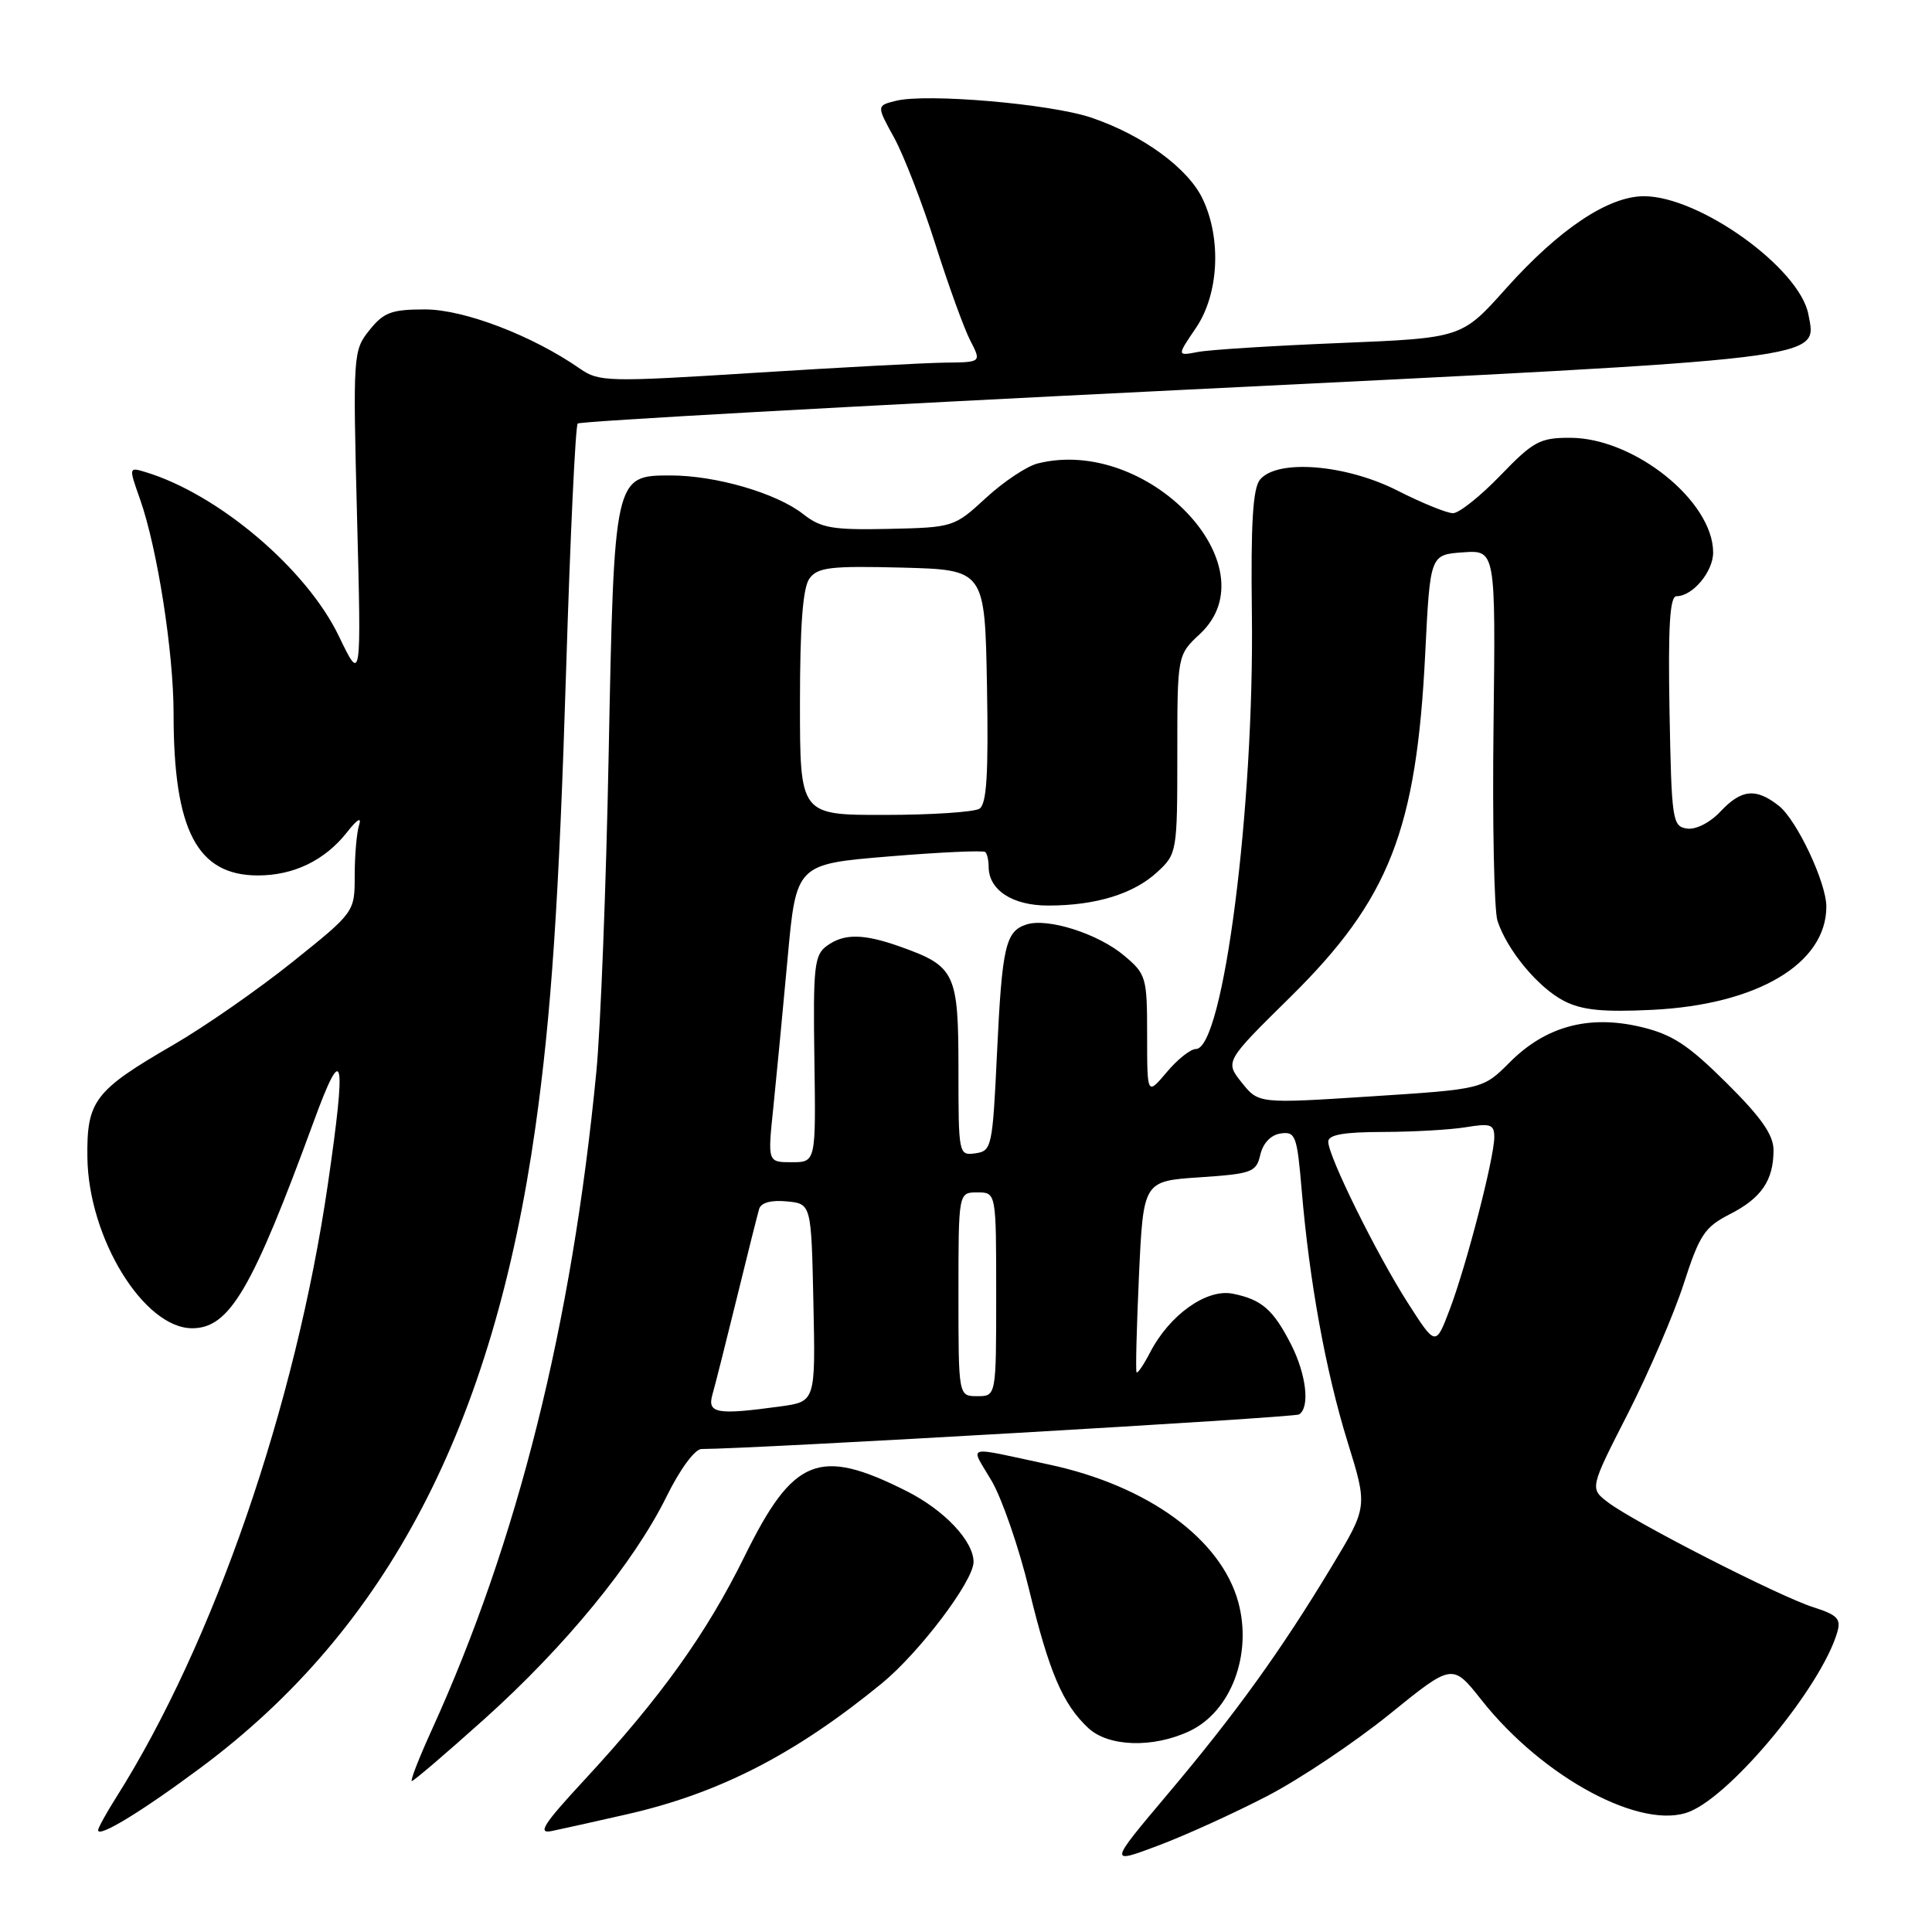 <?xml version="1.0" encoding="UTF-8" standalone="no"?>
<!DOCTYPE svg PUBLIC "-//W3C//DTD SVG 1.1//EN" "http://www.w3.org/Graphics/SVG/1.1/DTD/svg11.dtd" >
<svg xmlns="http://www.w3.org/2000/svg" xmlns:xlink="http://www.w3.org/1999/xlink" version="1.1" viewBox="0 0 256 256">
 <g >
 <path fill="currentColor"
d=" M 167.92 237.98 C 172.24 235.74 179.52 230.86 184.11 227.15 C 192.45 220.39 192.45 220.39 196.29 225.24 C 204.46 235.59 217.64 242.64 223.93 240.03 C 229.64 237.66 241.30 223.50 243.43 216.34 C 243.98 214.51 243.50 214.00 240.29 212.97 C 235.77 211.54 216.52 201.70 213.07 199.07 C 210.64 197.22 210.64 197.22 215.71 187.29 C 218.49 181.82 221.82 174.08 223.11 170.08 C 225.19 163.64 225.88 162.59 229.19 160.90 C 233.40 158.76 235.00 156.41 235.00 152.40 C 235.00 150.38 233.38 148.06 228.75 143.47 C 223.64 138.40 221.56 137.05 217.37 136.06 C 210.50 134.45 204.81 135.99 200.06 140.75 C 196.50 144.32 196.50 144.32 181.63 145.28 C 166.77 146.24 166.77 146.24 164.54 143.45 C 162.31 140.65 162.31 140.65 171.01 132.08 C 184.09 119.17 187.70 109.98 188.85 86.57 C 189.50 73.50 189.50 73.50 193.84 73.19 C 198.18 72.88 198.18 72.88 197.90 96.19 C 197.74 109.01 197.98 120.62 198.42 122.00 C 199.68 125.88 203.79 130.84 207.22 132.62 C 209.61 133.85 212.35 134.13 218.92 133.81 C 232.83 133.13 242.00 127.70 242.00 120.13 C 242.00 116.95 238.08 108.64 235.70 106.77 C 232.66 104.38 230.75 104.57 227.96 107.54 C 226.59 109.00 224.71 109.96 223.54 109.79 C 221.60 109.51 221.49 108.72 221.22 94.25 C 221.02 82.92 221.26 79.00 222.15 79.00 C 224.28 79.00 227.00 75.76 227.00 73.21 C 227.00 66.41 216.56 58.03 208.07 58.01 C 204.05 58.00 203.18 58.47 198.81 63.00 C 196.16 65.75 193.33 68.00 192.53 68.00 C 191.72 68.00 188.40 66.65 185.16 65.00 C 178.32 61.53 169.24 60.80 166.96 63.55 C 166.01 64.69 165.73 69.32 165.88 81.30 C 166.21 107.00 162.09 139.00 158.46 139.00 C 157.75 139.00 156.01 140.38 154.59 142.08 C 152.00 145.15 152.00 145.15 152.00 137.17 C 152.00 129.49 151.88 129.08 148.95 126.62 C 145.53 123.73 138.85 121.60 136.04 122.49 C 133.24 123.38 132.78 125.36 132.11 139.50 C 131.52 152.01 131.41 152.51 129.25 152.82 C 127.03 153.13 127.00 152.99 127.00 141.72 C 127.00 128.92 126.58 128.04 119.32 125.45 C 114.41 123.70 111.83 123.67 109.55 125.34 C 107.90 126.54 107.73 128.11 107.91 140.34 C 108.11 154.00 108.11 154.00 104.91 154.00 C 101.71 154.00 101.71 154.00 102.47 146.75 C 102.88 142.76 103.73 133.88 104.36 127.00 C 105.50 114.50 105.50 114.50 117.81 113.48 C 124.59 112.92 130.32 112.66 130.56 112.90 C 130.80 113.14 131.00 114.01 131.00 114.84 C 131.00 117.94 134.16 120.00 138.90 119.99 C 145.21 119.99 150.23 118.44 153.36 115.54 C 155.95 113.14 156.00 112.87 156.00 99.95 C 156.00 86.80 156.00 86.80 159.00 84.00 C 168.57 75.06 152.10 57.75 137.50 61.41 C 136.06 61.77 132.97 63.83 130.64 65.98 C 126.44 69.85 126.31 69.89 117.78 70.08 C 110.32 70.24 108.79 69.98 106.44 68.13 C 102.89 65.34 94.86 63.00 88.84 63.00 C 81.39 63.00 81.37 63.09 80.65 100.00 C 80.32 117.33 79.58 136.22 79.02 142.00 C 75.77 175.56 68.61 204.18 57.20 229.25 C 55.51 232.96 54.33 236.00 54.57 236.00 C 54.82 236.00 59.12 232.32 64.14 227.82 C 74.89 218.18 84.00 207.06 88.32 198.30 C 90.12 194.65 92.08 192.00 92.96 192.00 C 99.59 192.00 171.44 187.84 172.13 187.42 C 173.60 186.51 173.10 182.12 171.07 178.14 C 168.71 173.52 167.18 172.19 163.34 171.42 C 159.88 170.73 154.97 174.22 152.39 179.21 C 151.54 180.85 150.74 182.03 150.60 181.84 C 150.46 181.65 150.61 175.88 150.92 169.00 C 151.50 156.50 151.50 156.50 158.96 156.00 C 165.91 155.53 166.46 155.33 167.00 153.00 C 167.36 151.46 168.40 150.38 169.70 150.19 C 171.66 149.91 171.87 150.48 172.48 157.69 C 173.50 169.82 175.67 181.73 178.57 191.09 C 181.23 199.66 181.23 199.66 176.45 207.58 C 169.73 218.73 163.73 227.06 154.70 237.76 C 146.90 247.02 146.90 247.02 153.49 244.54 C 157.11 243.18 163.61 240.22 167.92 237.98 Z  M 26.58 234.24 C 51.31 215.85 65.34 189.01 70.95 149.33 C 73.05 134.47 74.08 119.15 75.02 88.58 C 75.56 71.02 76.25 56.42 76.55 56.12 C 76.84 55.82 112.73 53.82 156.29 51.68 C 243.17 47.40 240.75 47.69 239.62 41.66 C 238.47 35.54 225.20 26.00 217.84 26.00 C 213.10 26.00 206.60 30.35 199.53 38.25 C 193.69 44.79 193.69 44.79 177.59 45.45 C 168.74 45.81 160.25 46.34 158.72 46.64 C 155.94 47.17 155.94 47.17 158.47 43.45 C 161.50 38.99 161.88 31.66 159.36 26.36 C 157.43 22.29 151.43 17.90 144.61 15.59 C 139.23 13.76 122.75 12.34 118.71 13.36 C 116.14 14.00 116.14 14.00 118.48 18.25 C 119.76 20.59 122.22 26.94 123.94 32.36 C 125.66 37.78 127.74 43.52 128.56 45.11 C 130.05 48.00 130.05 48.00 125.28 48.05 C 122.65 48.08 111.28 48.69 100.00 49.40 C 80.54 50.63 79.37 50.60 76.86 48.86 C 70.56 44.47 61.49 41.00 56.32 41.00 C 51.87 41.00 50.84 41.39 48.95 43.75 C 46.79 46.45 46.76 46.92 47.31 68.49 C 47.88 90.48 47.88 90.48 44.92 84.33 C 40.64 75.40 28.95 65.48 19.27 62.55 C 17.06 61.88 17.05 61.90 18.56 66.16 C 20.85 72.67 23.00 86.40 23.00 94.58 C 23.00 110.03 26.12 116.00 34.18 116.00 C 38.93 116.00 43.05 114.00 45.98 110.28 C 47.34 108.55 47.94 108.19 47.58 109.33 C 47.26 110.34 47.00 113.35 47.00 116.01 C 47.00 120.86 47.00 120.86 38.75 127.47 C 34.21 131.11 27.12 136.04 23.00 138.43 C 12.52 144.50 11.48 145.85 11.58 153.36 C 11.71 164.03 19.05 176.00 25.47 176.00 C 30.41 176.00 33.41 170.88 41.61 148.50 C 45.50 137.87 45.93 139.85 43.45 156.87 C 39.18 186.22 28.32 217.70 15.41 238.14 C 14.08 240.24 13.00 242.21 13.00 242.51 C 13.00 243.56 18.74 240.07 26.58 234.24 Z  M 83.00 240.42 C 95.27 237.64 105.36 232.46 116.84 223.06 C 121.83 218.97 129.00 209.49 129.00 206.97 C 129.00 204.20 125.13 200.10 120.15 197.59 C 108.52 191.73 105.12 193.10 98.66 206.22 C 93.61 216.46 87.57 224.90 77.42 235.87 C 72.00 241.72 71.17 243.02 73.11 242.62 C 74.42 242.35 78.88 241.36 83.00 240.42 Z  M 157.64 229.37 C 163.11 226.77 165.95 219.25 164.09 212.33 C 161.81 203.93 152.11 196.86 139.00 194.06 C 127.55 191.61 128.53 191.33 131.40 196.23 C 132.78 198.60 135.02 205.08 136.36 210.63 C 139.02 221.59 140.83 225.83 144.20 228.97 C 146.89 231.48 152.82 231.65 157.64 229.37 Z  M 94.41 184.75 C 94.77 183.51 96.21 177.78 97.63 172.00 C 99.04 166.22 100.38 160.91 100.59 160.19 C 100.84 159.36 102.19 158.99 104.24 159.19 C 107.50 159.50 107.50 159.50 107.78 172.61 C 108.06 185.72 108.06 185.72 103.39 186.36 C 94.94 187.52 93.68 187.29 94.41 184.75 Z  M 127.00 171.50 C 127.00 158.00 127.00 158.00 129.50 158.00 C 132.00 158.00 132.00 158.00 132.00 171.50 C 132.00 185.00 132.00 185.00 129.50 185.00 C 127.00 185.00 127.00 185.00 127.00 171.50 Z  M 186.55 172.65 C 182.38 166.13 176.00 153.20 176.00 151.28 C 176.00 150.36 178.04 150.00 183.25 149.99 C 187.24 149.98 192.19 149.70 194.25 149.36 C 197.51 148.82 198.00 148.99 198.00 150.68 C 198.00 153.41 194.32 167.65 192.10 173.50 C 190.24 178.41 190.24 178.41 186.55 172.65 Z  M 106.00 93.19 C 106.00 82.84 106.38 77.86 107.26 76.65 C 108.35 75.17 110.05 74.97 119.51 75.21 C 130.50 75.50 130.50 75.50 130.78 90.92 C 130.99 102.59 130.74 106.55 129.78 107.16 C 129.07 107.60 123.44 107.98 117.25 107.98 C 106.00 108.00 106.00 108.00 106.00 93.19 Z "/>
</g>
</svg>
